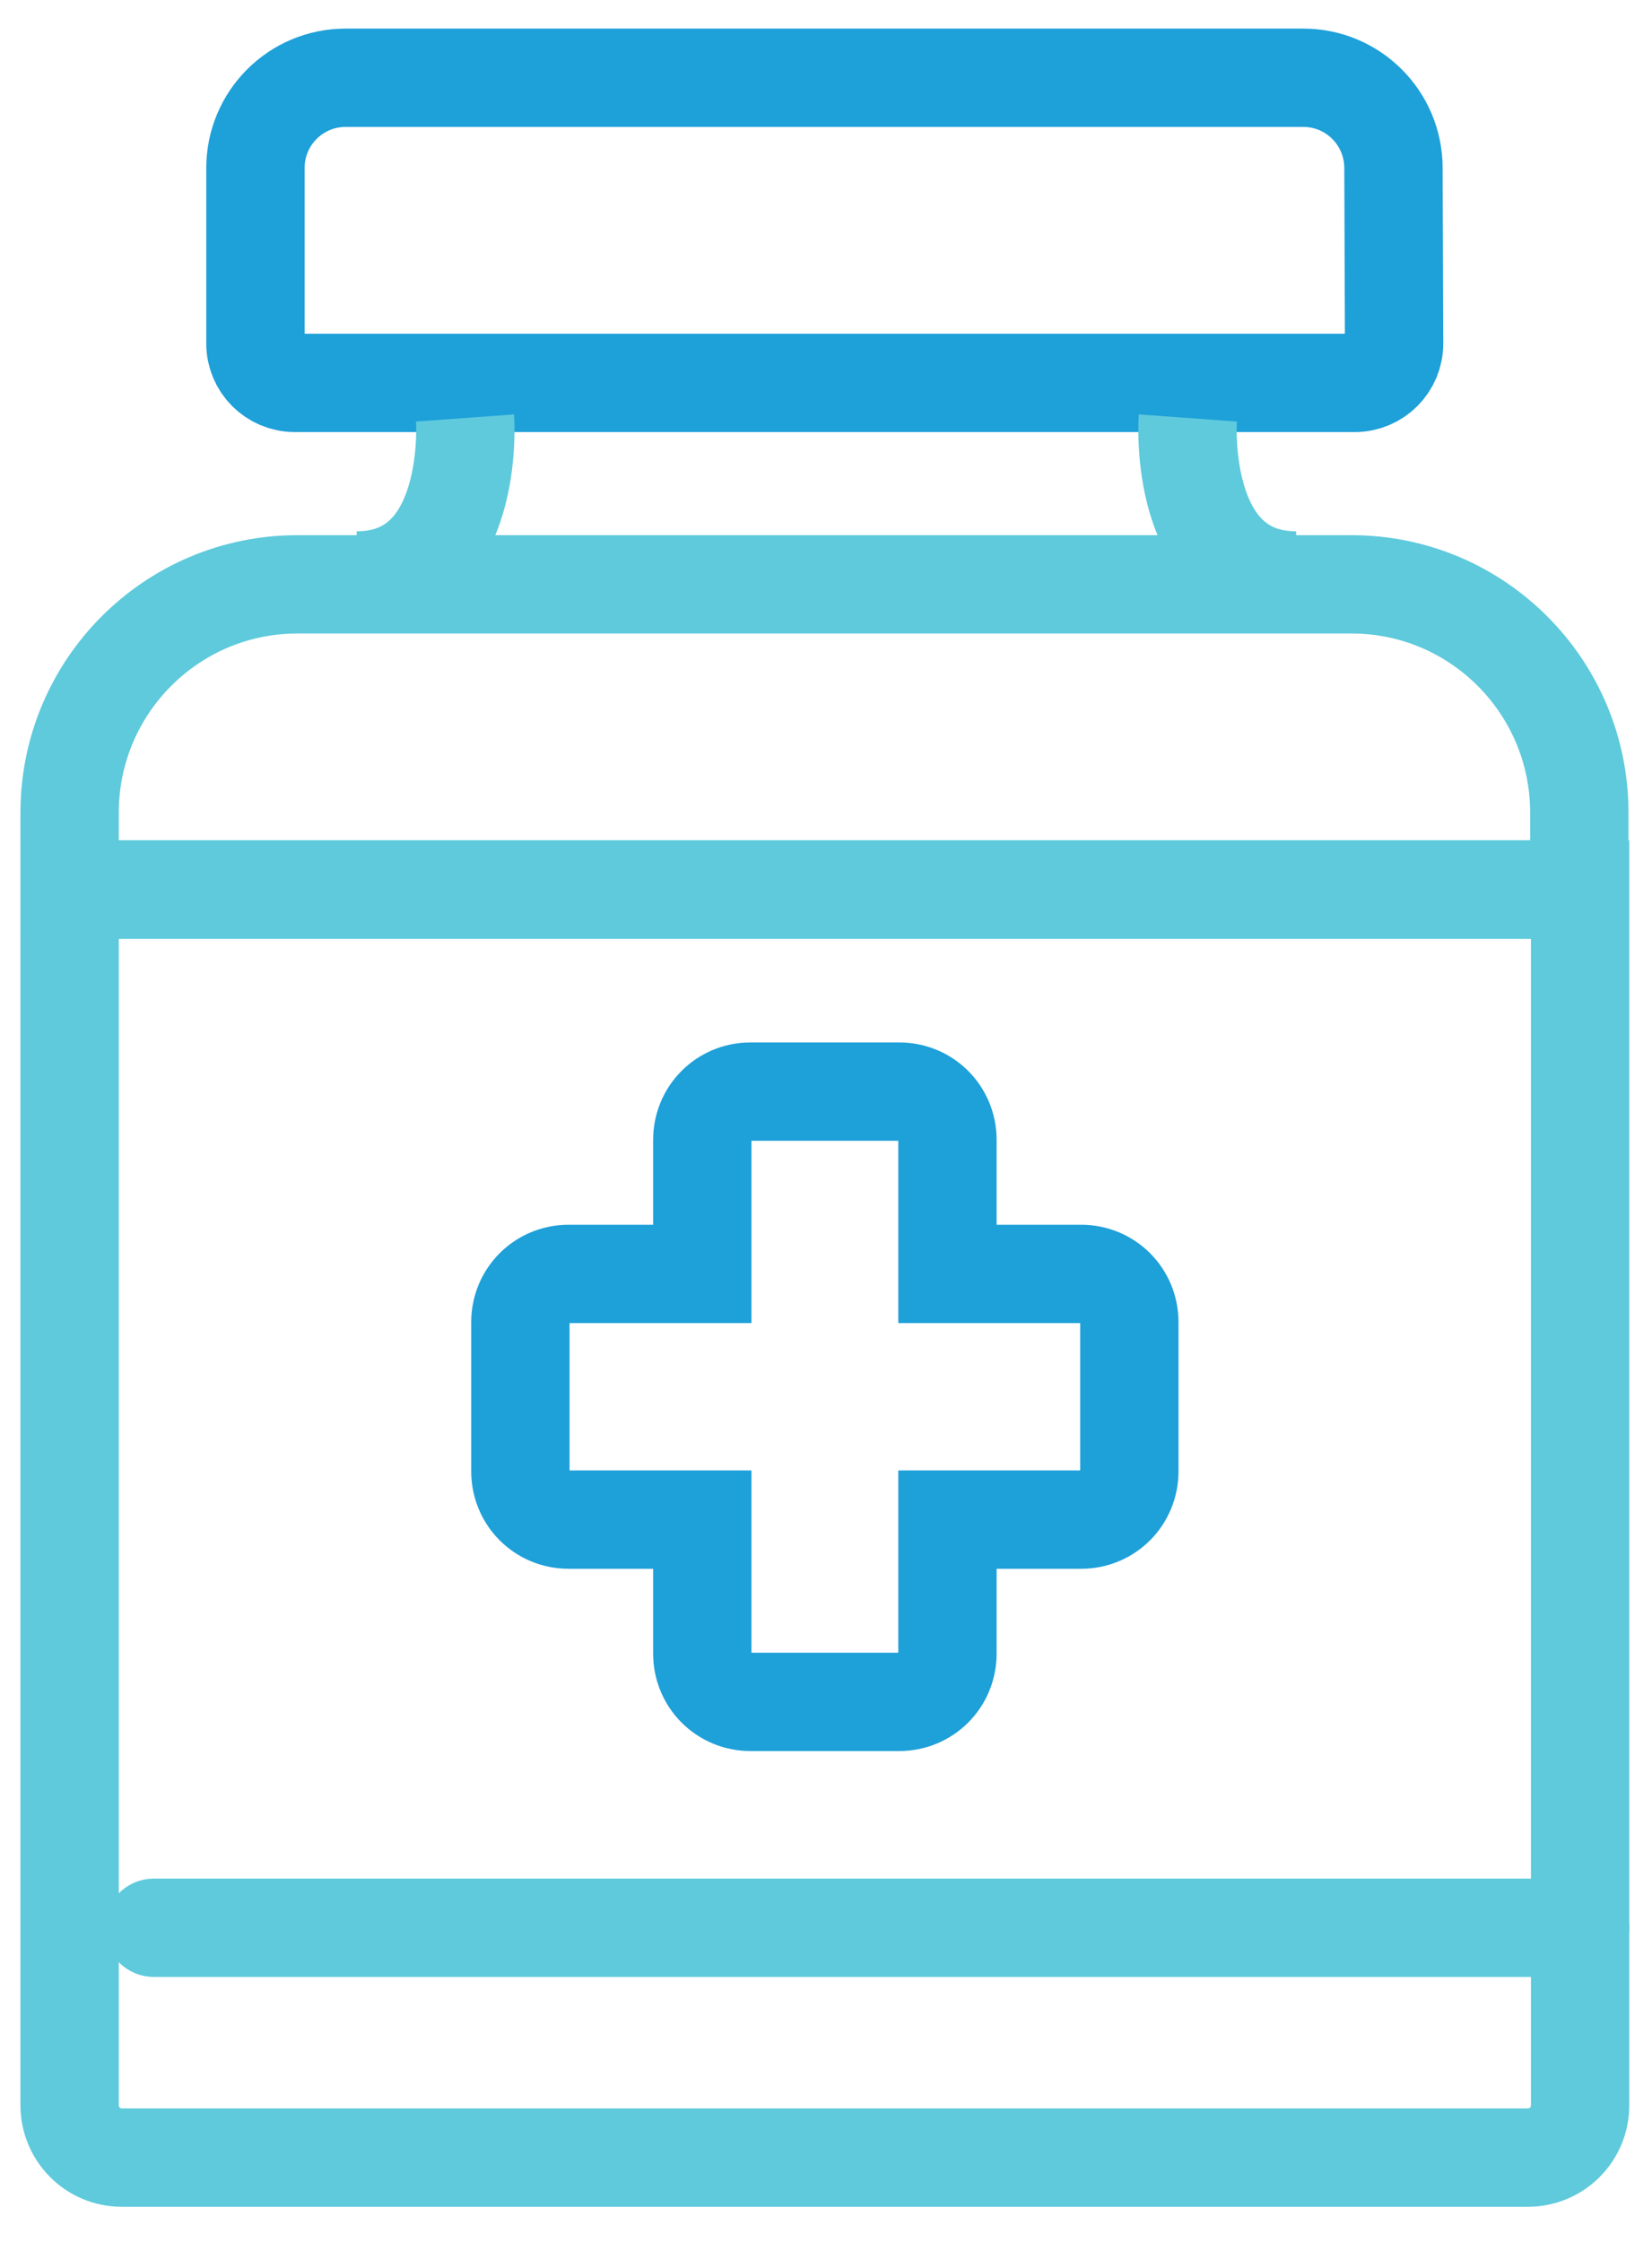 <svg width="42" height="57" viewBox="0 0 42 57" fill="none" xmlns="http://www.w3.org/2000/svg">
<path d="M40.172 22.616H1.77V53.527C1.77 54.253 2.353 54.857 3.097 54.857H38.845C39.569 54.857 40.172 54.273 40.172 53.527V22.616Z" stroke="#5ECADC" stroke-width="2.5" stroke-miterlimit="10"/>
<path d="M40.172 22.615H1.77V20.661C1.77 17.457 4.363 14.857 7.56 14.857H34.362C37.558 14.857 40.152 17.457 40.152 20.661V22.615H40.172Z" stroke="#5ECADC" stroke-width="2.5" stroke-miterlimit="10"/>
<path d="M7.494 9.735H34.443C34.997 9.735 35.445 9.285 35.443 8.731L35.427 4.274C35.427 3.004 34.401 1.977 33.135 1.977H8.786C7.52 1.977 6.494 3.004 6.494 4.274V8.735C6.494 9.287 6.942 9.735 7.494 9.735Z" stroke="#1EA0D9" stroke-width="2.5" stroke-miterlimit="10"/>
<path d="M11.823 10.627C11.823 10.627 12.124 14.758 9.068 14.758" stroke="#5ECADC" stroke-width="2.5" stroke-miterlimit="10"/>
<path d="M30.199 10.627C30.199 10.627 29.897 14.758 32.953 14.758" stroke="#5ECADC" stroke-width="2.5" stroke-miterlimit="10"/>
<path d="M3.912 49.013L40.173 49.013" stroke="#5ECADC" stroke-width="2.5" stroke-miterlimit="10" stroke-linecap="round"/>
<path d="M27.486 32.389H24.088V28.983C24.088 28.298 23.545 27.754 22.861 27.754H19.081C18.398 27.754 17.855 28.298 17.855 28.983V32.389H14.457C13.773 32.389 13.23 32.933 13.23 33.618V37.406C13.23 38.092 13.773 38.636 14.457 38.636H17.855V42.041C17.855 42.726 18.398 43.27 19.081 43.27H22.861C23.545 43.27 24.088 42.726 24.088 42.041V38.636H27.486C28.169 38.636 28.712 38.092 28.712 37.406V33.618C28.712 32.933 28.169 32.389 27.486 32.389Z" stroke="#1EA0D9" stroke-width="2.5" stroke-miterlimit="10"/>
</svg>
